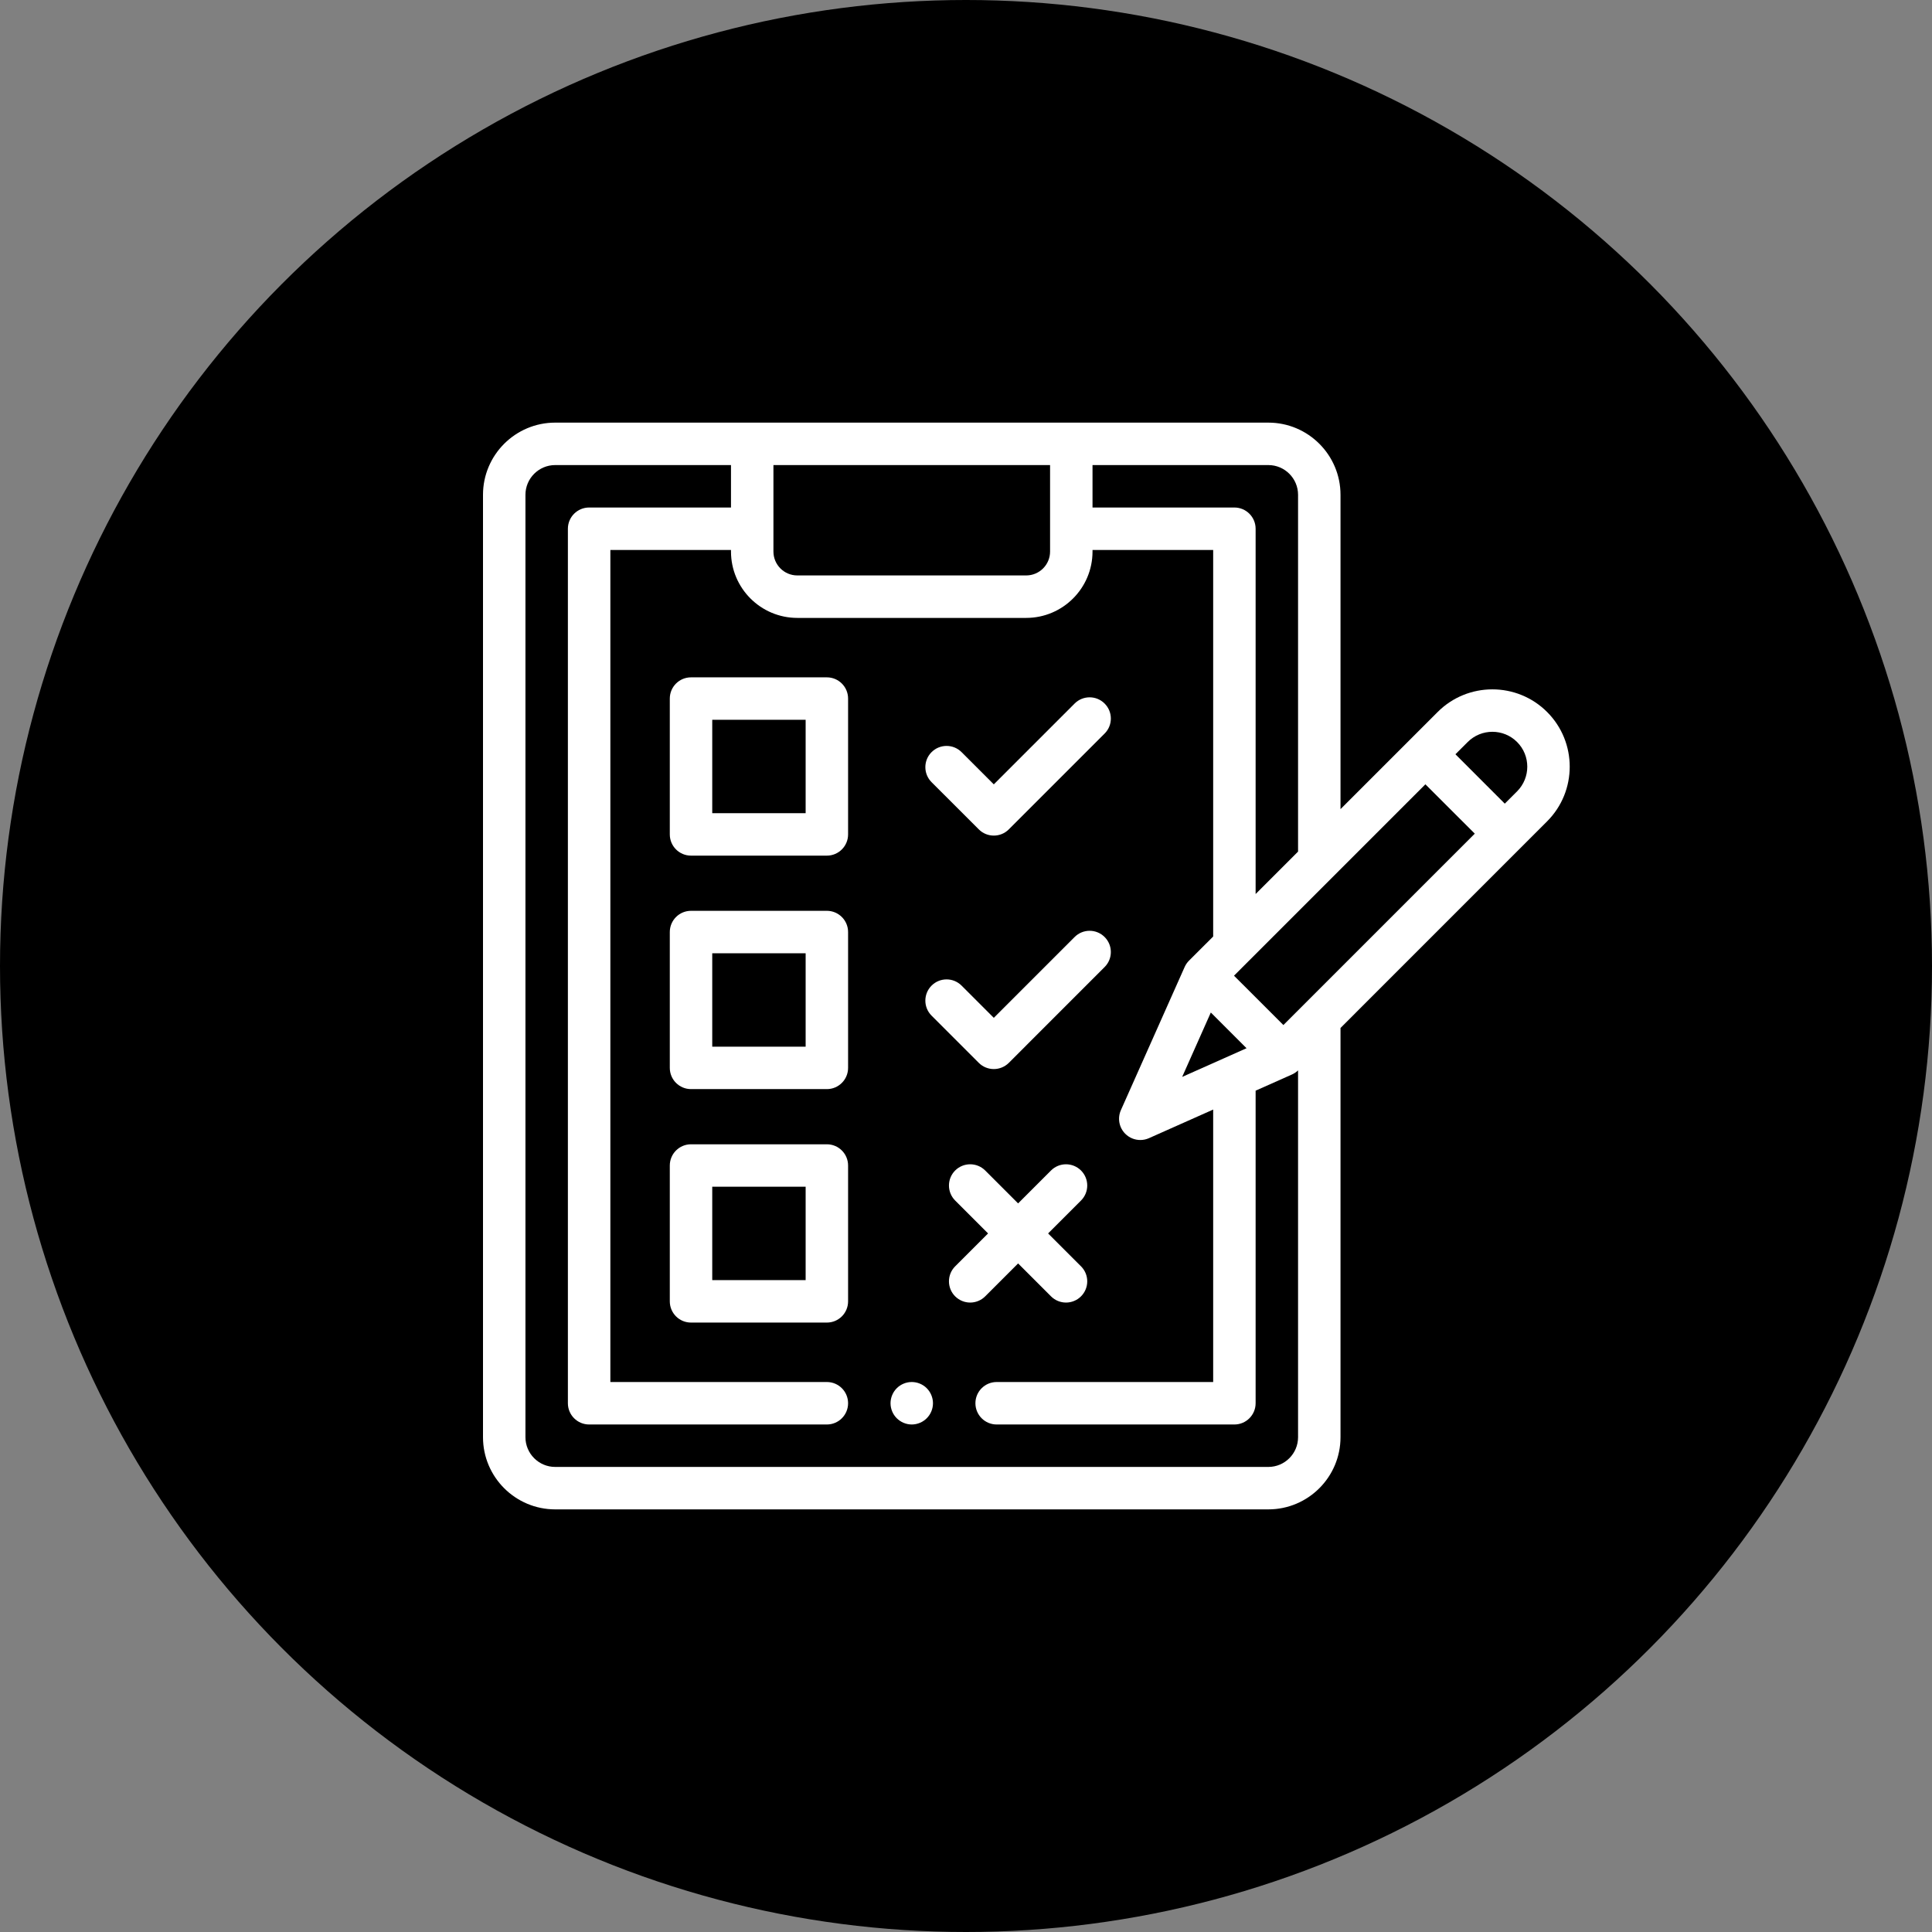 <svg width="64" height="64" viewBox="0 0 64 64" fill="none" xmlns="http://www.w3.org/2000/svg">
<rect x="0" y="0" width="64" height="64" fill="#808080" stroke="none"/>
<circle cx="32" cy="32" r="32" fill="black"/>
<path d="M30.203 45.781C30.018 45.781 29.837 45.856 29.706 45.987C29.575 46.118 29.5 46.3 29.5 46.484C29.5 46.669 29.575 46.851 29.706 46.981C29.837 47.112 30.018 47.188 30.203 47.188C30.388 47.188 30.57 47.112 30.7 46.981C30.831 46.851 30.906 46.669 30.906 46.484C30.906 46.3 30.831 46.118 30.7 45.987C30.57 45.856 30.388 45.781 30.203 45.781Z" fill="white"/>
<path d="M51.249 23.585C50.25 22.586 48.624 22.586 47.625 23.585L44.406 26.804V16.391C44.406 15.072 43.334 14 42.016 14H18.391C17.073 14 16 15.072 16 16.391V47.609C16 48.928 17.073 50 18.391 50H42.016C43.334 50 44.406 48.928 44.406 47.609V34.053L51.249 27.209C52.249 26.21 52.249 24.584 51.249 23.585ZM43 16.391V28.21L41.594 29.616V17.516C41.594 17.127 41.279 16.812 40.891 16.812H36.191V15.406H42.016C42.558 15.406 43 15.848 43 16.391ZM39.161 35.674L40.11 33.541L41.293 34.724L39.161 35.674ZM34.785 15.406V18.271C34.785 18.708 34.43 19.062 33.994 19.062H26.412C25.976 19.062 25.621 18.708 25.621 18.271V15.406H34.785ZM42.016 48.594H18.391C17.848 48.594 17.406 48.152 17.406 47.609V16.391C17.406 15.848 17.848 15.406 18.391 15.406H24.215V16.812H19.516C19.127 16.812 18.812 17.127 18.812 17.516V46.484C18.812 46.873 19.127 47.188 19.516 47.188H27.391C27.779 47.188 28.094 46.873 28.094 46.484C28.094 46.096 27.779 45.781 27.391 45.781H20.219V18.219H24.215V18.271C24.215 19.483 25.201 20.469 26.412 20.469H33.994C35.206 20.469 36.191 19.483 36.191 18.271V18.219H40.188V31.023L39.387 31.823C39.326 31.884 39.277 31.956 39.242 32.035L37.131 36.775C37.013 37.041 37.07 37.352 37.276 37.558C37.411 37.693 37.591 37.764 37.773 37.764C37.87 37.764 37.967 37.745 38.059 37.704L40.188 36.756V45.781H33.016C32.627 45.781 32.312 46.096 32.312 46.484C32.312 46.873 32.627 47.188 33.016 47.188H40.891C41.279 47.188 41.594 46.873 41.594 46.484V36.13L42.8 35.593C42.874 35.56 42.941 35.514 43 35.458V47.609C43 48.152 42.558 48.594 42.016 48.594ZM47.634 28.835L42.514 33.956L40.878 32.321L47.218 25.981L48.854 27.616L47.634 28.835ZM50.255 26.215L49.848 26.622L48.213 24.986L48.62 24.58C49.071 24.129 49.804 24.129 50.255 24.58C50.706 25.03 50.706 25.764 50.255 26.215Z" fill="white"/>
<path d="M27.391 22.438H22.891C22.502 22.438 22.188 22.752 22.188 23.141V27.641C22.188 28.029 22.502 28.344 22.891 28.344H27.391C27.779 28.344 28.094 28.029 28.094 27.641V23.141C28.094 22.752 27.779 22.438 27.391 22.438ZM26.688 26.938H23.594V23.844H26.688V26.938Z" fill="white"/>
<path d="M27.391 30.172H22.891C22.502 30.172 22.188 30.487 22.188 30.875V35.375C22.188 35.763 22.502 36.078 22.891 36.078H27.391C27.779 36.078 28.094 35.763 28.094 35.375V30.875C28.094 30.487 27.779 30.172 27.391 30.172ZM26.688 34.672H23.594V31.578H26.688V34.672Z" fill="white"/>
<path d="M27.391 37.906H22.891C22.502 37.906 22.188 38.221 22.188 38.609V43.109C22.188 43.498 22.502 43.812 22.891 43.812H27.391C27.779 43.812 28.094 43.498 28.094 43.109V38.609C28.094 38.221 27.779 37.906 27.391 37.906ZM26.688 42.406H23.594V39.312H26.688V42.406Z" fill="white"/>
<path d="M32.424 27.474C32.561 27.612 32.741 27.68 32.921 27.68C33.101 27.68 33.281 27.612 33.418 27.474L36.592 24.3C36.867 24.026 36.867 23.58 36.592 23.306C36.318 23.031 35.872 23.031 35.598 23.306L32.921 25.983L31.854 24.916C31.579 24.641 31.134 24.641 30.859 24.916C30.585 25.19 30.585 25.636 30.859 25.91L32.424 27.474Z" fill="white"/>
<path d="M32.424 35.209C32.555 35.34 32.734 35.414 32.921 35.414C33.107 35.414 33.286 35.34 33.418 35.209L36.592 32.034C36.867 31.76 36.867 31.314 36.592 31.04C36.318 30.765 35.872 30.765 35.598 31.04L32.921 33.717L31.854 32.65C31.579 32.375 31.134 32.375 30.859 32.65C30.585 32.925 30.585 33.37 30.859 33.644L32.424 35.209Z" fill="white"/>
<path d="M33.726 41.853L34.816 42.943C34.953 43.08 35.133 43.149 35.313 43.149C35.493 43.149 35.673 43.08 35.81 42.943C36.085 42.669 36.085 42.223 35.81 41.949L34.72 40.859L35.81 39.769C36.085 39.494 36.085 39.049 35.81 38.774C35.535 38.5 35.09 38.5 34.816 38.774L33.726 39.864L32.636 38.774C32.361 38.5 31.916 38.5 31.641 38.774C31.367 39.049 31.367 39.494 31.641 39.769L32.731 40.859L31.641 41.949C31.367 42.223 31.367 42.669 31.641 42.943C31.779 43.08 31.959 43.149 32.139 43.149C32.319 43.149 32.498 43.08 32.636 42.943L33.726 41.853Z" fill="white"/>
</svg>
